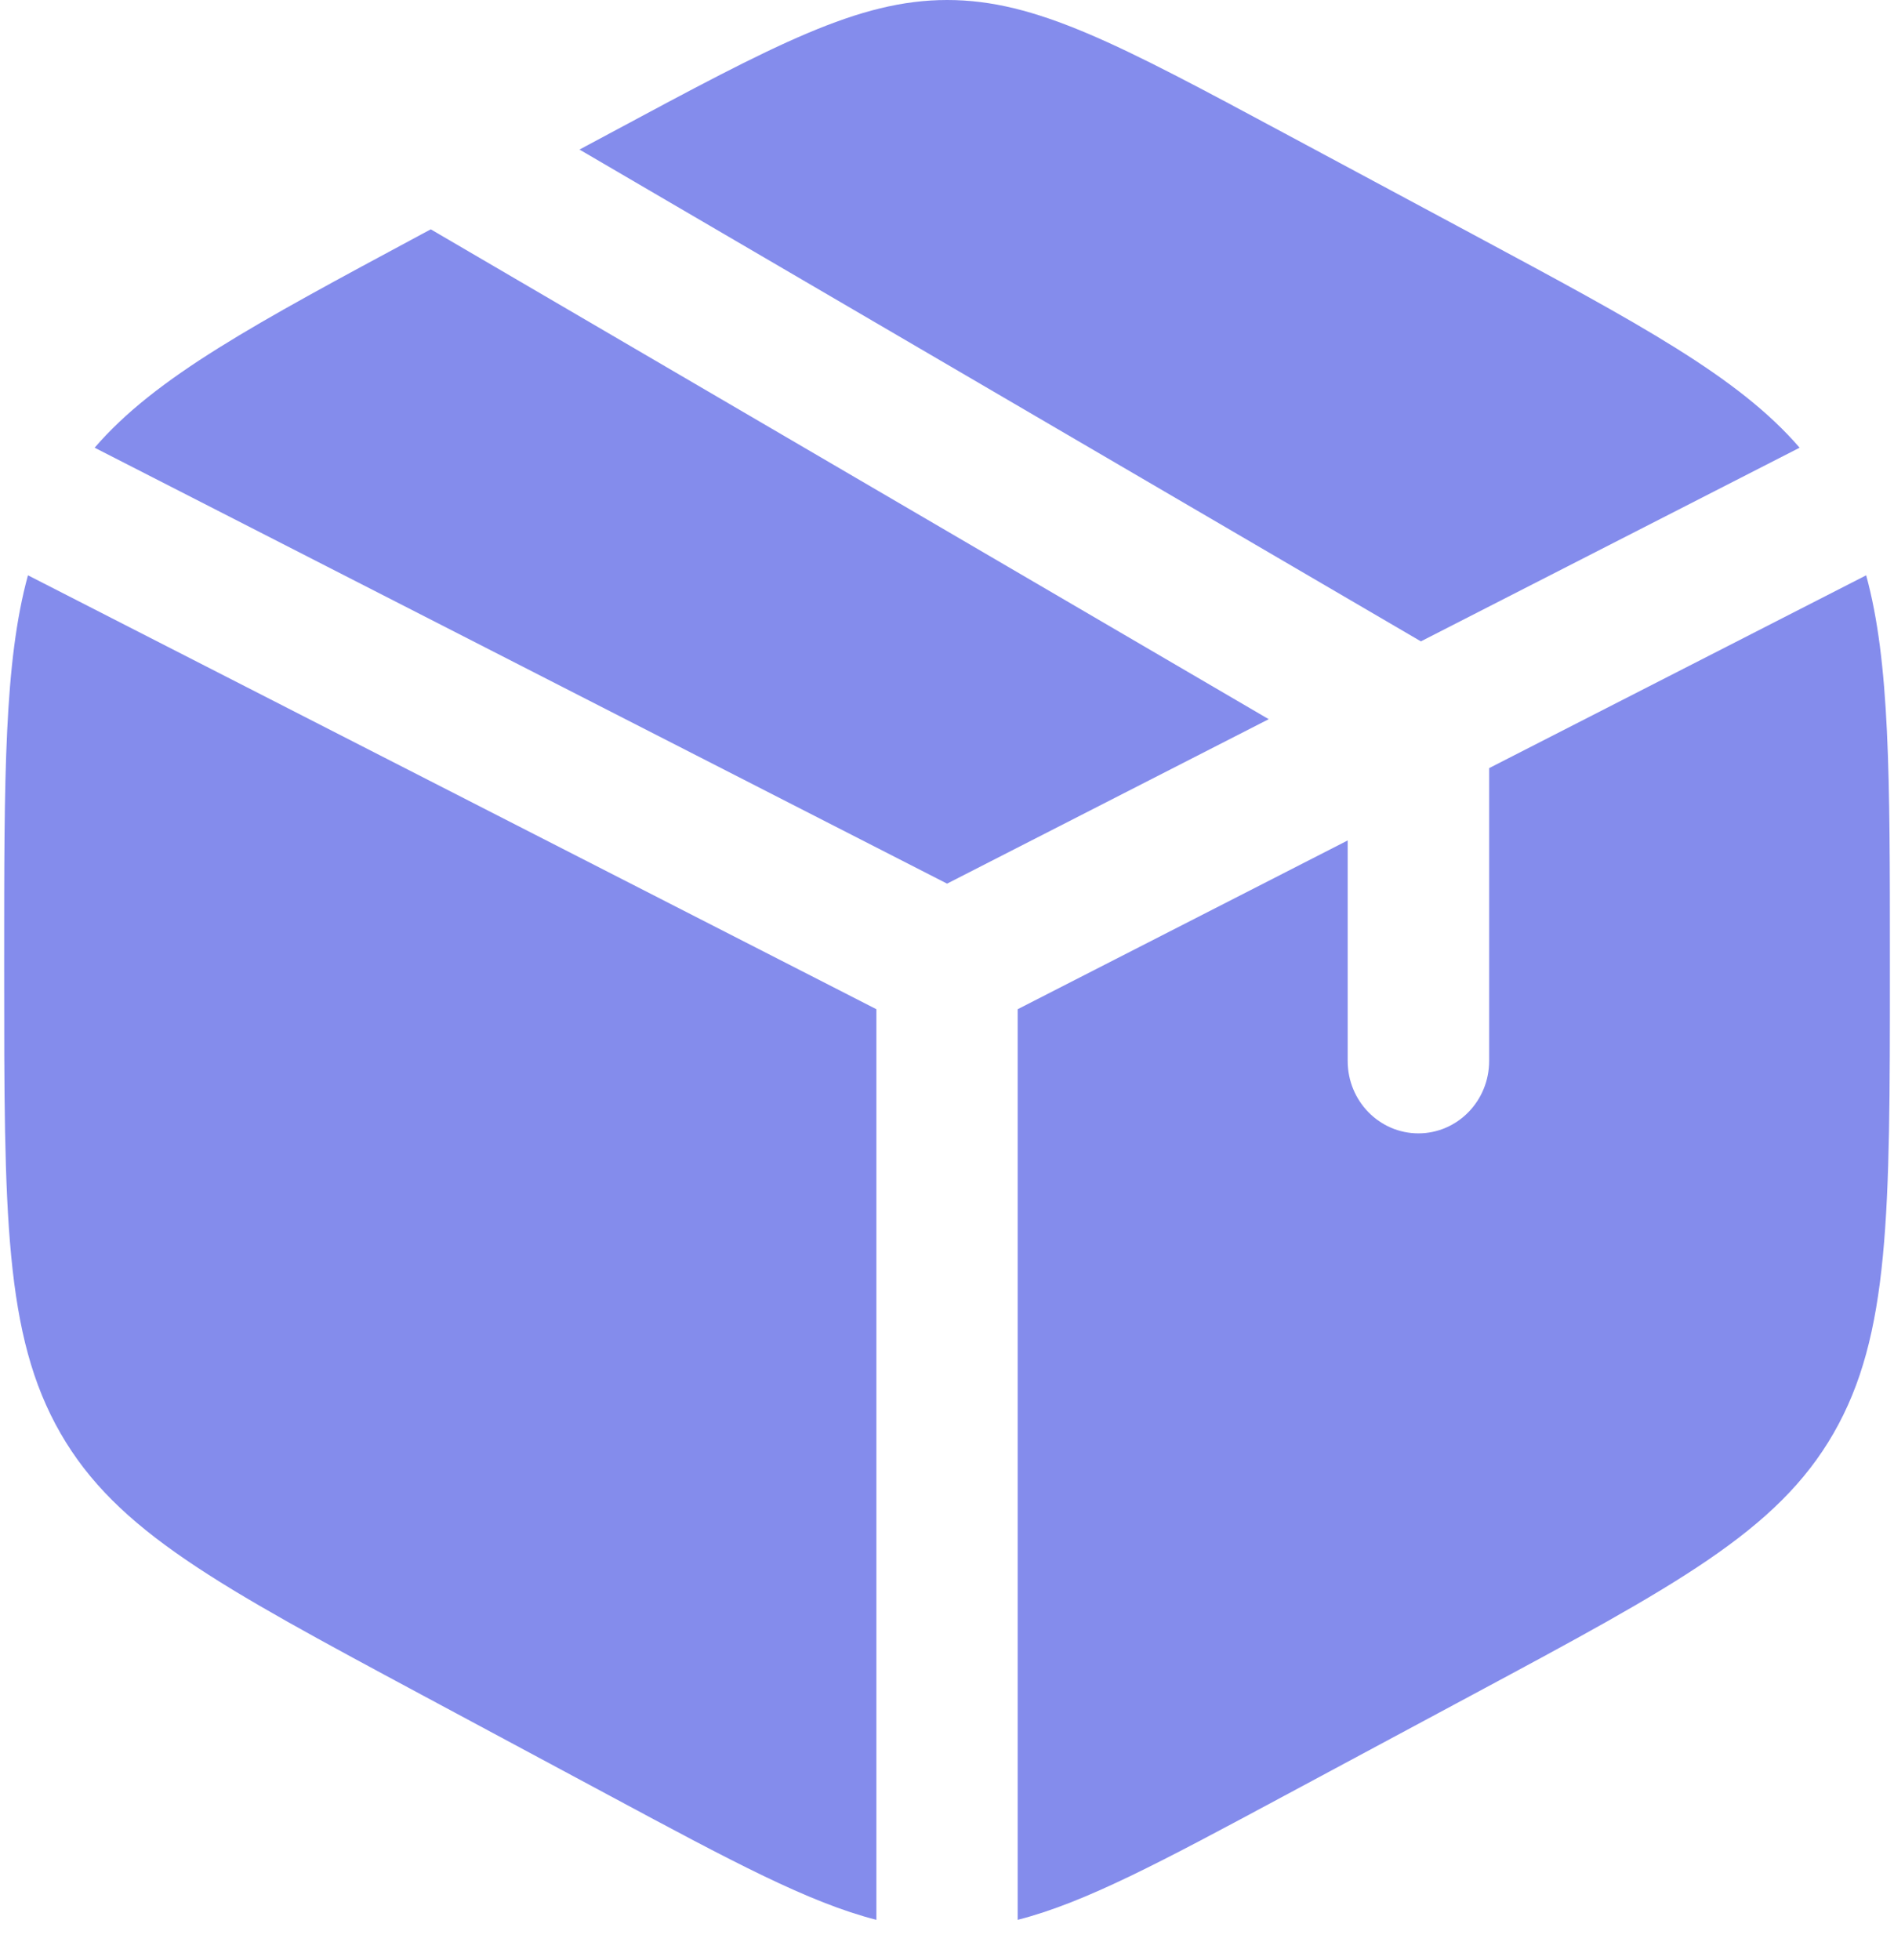 <svg width="29" height="30" viewBox="0 0 29 30" fill="none" xmlns="http://www.w3.org/2000/svg">
<path d="M22.556 3.589L19.668 2.04C17.134 0.68 15.866 0 14.503 0C13.14 0 11.872 0.68 9.338 2.04L8.873 2.289L21.756 9.816L27.555 6.852C26.622 5.771 25.117 4.964 22.556 3.589Z" fill="#848CEC"/>
<path d="M28.574 8.805L22.801 11.756V16.238C22.801 16.85 22.316 17.346 21.718 17.346C21.12 17.346 20.635 16.85 20.635 16.238V12.863L15.582 15.446V29.383C16.619 29.119 17.798 28.486 19.665 27.484L22.552 25.935C25.659 24.268 27.212 23.435 28.074 21.937C28.937 20.439 28.937 18.576 28.937 14.849V14.676C28.937 11.882 28.937 10.135 28.574 8.805Z" fill="#848CEC"/>
<path d="M13.419 29.383V15.446L0.428 8.805C0.064 10.135 0.064 11.882 0.064 14.676V14.849C0.064 18.576 0.064 20.439 0.927 21.937C1.789 23.435 3.343 24.268 6.449 25.935L9.337 27.484C11.204 28.486 12.383 29.119 13.419 29.383Z" fill="#848CEC"/>
<path d="M1.449 6.852L14.501 13.524L19.426 11.007L6.596 3.51L6.448 3.589C3.888 4.964 2.382 5.771 1.449 6.852Z" fill="#848CEC"/>
</svg>
